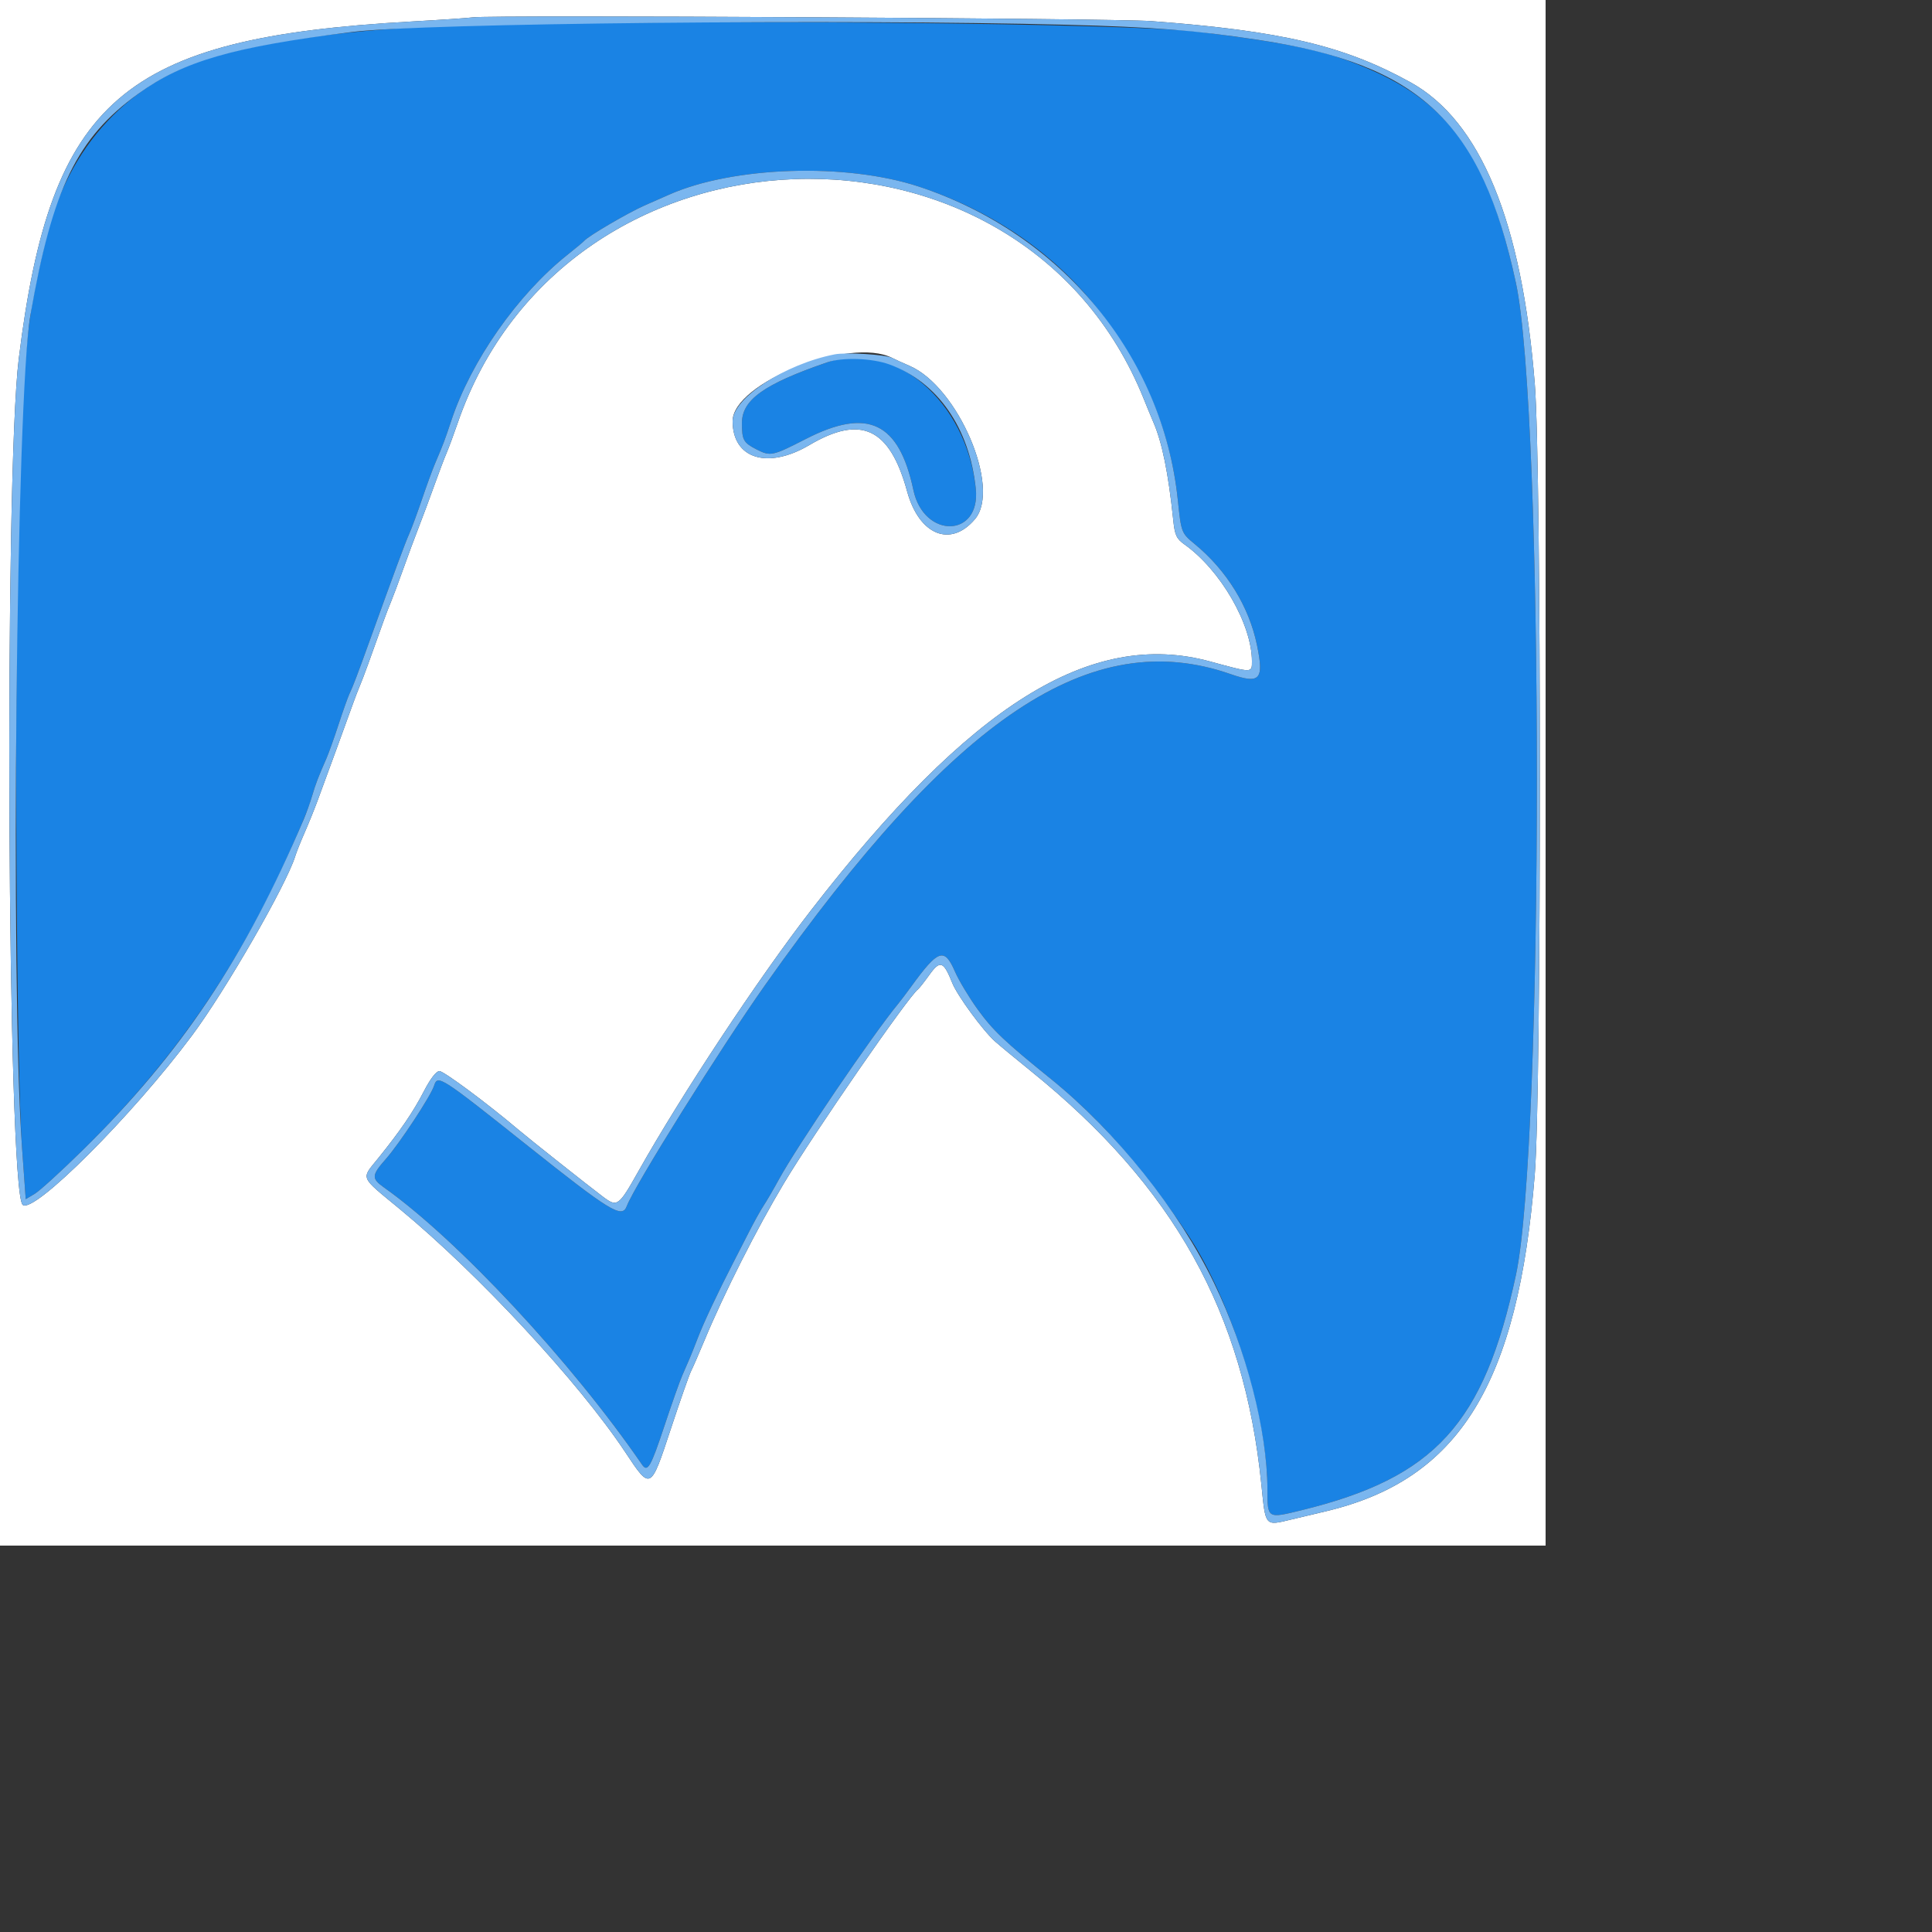 <svg id="svg" version="1.1" width="500" height="500" xmlns="http://www.w3.org/2000/svg" xmlns:xlink="http://www.w3.org/1999/xlink" style="display: block;"><rect width="100%" height="100%" fill="#333333" stroke="none"/><g id="svgg"><path id="path0" d="M0.000 200.000 L 0.000 400.000 200.000 400.000 L 400.000 400.000 400.000 200.000 L 400.000 0.000 200.000 0.000 L 0.000 0.000 0.000 200.000 M298.000 5.466 C 331.685 8.001,347.784 11.798,364.965 21.261 C 383.147 31.276,393.889 57.326,397.212 99.463 C 398.944 121.418,398.944 281.782,397.212 303.737 C 392.915 358.223,377.654 382.909,343.200 391.103 C 341.220 391.574,337.180 392.536,334.223 393.241 C 327.291 394.893,327.553 395.197,326.443 384.213 C 321.936 339.613,303.810 307.088,266.807 277.202 C 262.843 274.000,258.648 270.530,257.483 269.491 C 254.380 266.719,247.723 257.613,246.444 254.390 C 244.205 248.751,243.301 248.417,240.568 252.223 C 239.235 254.080,237.902 255.780,237.606 256.000 C 235.105 257.861,210.730 293.110,202.907 306.181 C 195.838 317.991,187.377 334.715,182.332 346.847 C 180.879 350.341,179.310 353.938,178.845 354.841 C 178.380 355.743,176.020 362.484,173.600 369.821 C 168.333 385.790,168.402 385.755,161.806 375.800 C 149.871 357.784,123.784 329.667,103.400 312.850 C 93.002 304.270,93.429 305.266,97.814 299.831 C 103.631 292.623,106.921 287.804,109.713 282.400 C 111.382 279.170,112.903 277.200,113.727 277.200 C 114.847 277.200,126.191 285.621,134.146 292.359 C 137.067 294.833,152.379 306.965,156.111 309.763 C 159.730 312.476,160.124 312.191,165.180 303.200 C 176.393 283.256,196.169 253.335,209.748 235.764 C 251.078 182.286,282.332 162.780,313.200 171.196 C 324.177 174.190,324.000 174.191,324.000 171.143 C 324.000 161.607,315.908 147.570,306.582 140.930 C 304.455 139.415,304.045 138.534,303.636 134.585 C 302.375 122.428,300.742 114.413,298.464 109.200 C 298.080 108.320,296.967 105.620,295.991 103.200 C 264.142 24.203,146.281 28.451,118.403 109.600 C 117.421 112.460,116.153 115.880,115.586 117.200 C 115.019 118.520,113.588 122.300,112.406 125.600 C 111.224 128.900,109.414 133.760,108.385 136.400 C 107.356 139.040,105.554 143.900,104.380 147.200 C 103.206 150.500,101.794 154.280,101.243 155.600 C 100.691 156.920,99.856 159.080,99.387 160.400 C 95.671 170.854,94.108 175.129,93.243 177.200 C 92.691 178.520,91.857 180.680,91.390 182.000 C 90.284 185.124,84.285 201.553,82.189 207.200 C 81.291 209.620,79.760 213.400,78.788 215.600 C 77.816 217.800,76.742 220.500,76.401 221.600 C 74.091 229.055,58.448 256.226,49.687 268.000 C 34.249 288.746,8.514 314.457,5.851 311.794 C 1.901 307.844,1.068 123.522,4.861 92.800 C 13.144 25.706,31.719 9.749,106.400 5.573 C 114.100 5.142,121.300 4.655,122.400 4.489 C 126.758 3.835,288.266 4.733,298.000 5.466 M230.900 92.633 C 231.725 93.057,233.734 93.975,235.365 94.673 C 247.900 100.034,259.128 126.258,252.341 134.324 C 246.032 141.822,237.864 138.494,234.759 127.160 C 230.270 110.776,222.865 107.269,209.464 115.181 C 198.656 121.561,189.600 118.736,189.600 108.984 C 189.600 99.064,220.002 87.027,230.900 92.633 " stroke="none" fill="#ffffff" fill-rule="evenodd"></path><path id="path1" d="M122.800 6.469 C 95.542 7.152,73.667 9.734,56.800 14.258 C 33.666 20.463,17.504 37.736,11.755 62.400 C 6.601 84.510,6.169 89.174,4.797 137.600 C 3.671 177.363,4.232 276.480,5.699 296.969 L 6.657 310.339 8.974 308.970 C 10.248 308.217,15.865 303.101,21.456 297.601 C 45.543 273.905,62.478 249.115,76.381 217.200 C 79.111 210.935,79.880 208.968,80.761 206.000 C 81.710 202.805,82.427 200.928,84.430 196.400 C 85.014 195.080,86.432 191.120,87.582 187.600 C 88.731 184.080,90.008 180.480,90.419 179.600 C 91.409 177.482,92.488 174.650,95.602 166.000 C 102.194 147.684,104.815 140.599,105.885 138.197 C 106.521 136.769,108.018 132.720,109.212 129.200 C 110.406 125.680,111.918 121.540,112.573 120.000 C 114.783 114.801,115.082 114.011,116.784 108.877 C 121.911 93.415,133.916 76.261,146.800 65.989 C 149.000 64.235,150.980 62.585,151.200 62.321 C 152.218 61.103,162.573 55.041,166.842 53.164 C 169.459 52.014,172.320 50.754,173.200 50.364 C 189.749 43.035,218.944 42.088,237.733 48.271 C 256.195 54.347,271.891 64.891,283.144 78.778 C 295.674 94.240,302.932 111.185,304.819 129.383 C 305.695 137.832,305.751 137.977,309.165 140.779 C 317.448 147.575,323.242 156.964,325.302 166.925 C 327.166 175.940,326.100 177.112,318.453 174.449 C 282.296 161.860,247.186 185.312,198.057 254.868 C 186.392 271.382,164.277 306.729,162.185 312.200 C 160.966 315.391,157.885 313.503,136.401 296.397 C 113.899 278.482,113.265 278.075,112.343 280.979 C 111.507 283.614,103.443 295.874,99.890 299.913 C 96.131 304.186,96.079 304.980,99.400 307.332 C 118.440 320.816,147.950 352.512,166.146 379.022 C 167.599 381.139,168.386 379.771,172.024 368.800 C 173.848 363.300,175.885 357.540,176.552 356.000 C 177.218 354.460,178.077 352.480,178.460 351.600 C 178.843 350.720,179.848 348.200,180.693 346.000 C 182.141 342.233,186.028 333.993,189.749 326.800 C 190.660 325.040,192.504 321.440,193.848 318.800 C 195.192 316.160,196.895 313.100,197.633 312.000 C 198.370 310.900,200.153 307.840,201.595 305.200 C 206.383 296.435,225.917 267.675,232.446 259.779 C 233.092 258.997,234.613 256.988,235.825 255.314 C 242.798 245.688,244.402 245.133,247.126 251.400 C 248.130 253.710,250.775 258.120,253.003 261.200 C 256.974 266.688,259.917 269.484,272.000 279.250 C 284.595 289.430,296.306 302.754,307.464 319.600 C 318.614 336.434,327.969 366.397,328.012 385.415 C 328.030 393.074,327.944 393.021,336.818 390.851 C 371.353 382.407,384.017 368.520,392.314 330.000 C 399.545 296.430,399.545 106.770,392.314 73.200 C 385.467 41.410,375.502 26.937,354.187 17.825 C 343.358 13.196,335.344 11.436,310.800 8.298 C 292.616 5.974,184.516 4.922,122.800 6.469 M214.000 93.798 C 197.653 99.435,191.992 103.485,192.012 109.529 C 192.027 113.890,192.403 114.568,195.760 116.288 C 199.393 118.150,199.873 118.049,208.557 113.600 C 224.563 105.400,232.649 109.237,236.380 126.800 C 239.085 139.535,253.865 139.210,252.531 126.445 C 250.154 103.707,231.384 87.803,214.000 93.798 " stroke="none" fill="#1a83e4" fill-rule="evenodd"></path><path id="path2" d="M122.400 4.489 C 121.300 4.655,114.100 5.142,106.400 5.573 C 31.719 9.749,13.144 25.706,4.861 92.800 C 1.068 123.522,1.901 307.844,5.851 311.794 C 8.514 314.457,34.249 288.746,49.687 268.000 C 58.448 256.226,74.091 229.055,76.401 221.600 C 76.742 220.500,77.816 217.800,78.788 215.600 C 79.760 213.400,81.291 209.620,82.189 207.200 C 84.285 201.553,90.284 185.124,91.390 182.000 C 91.857 180.680,92.691 178.520,93.243 177.200 C 94.108 175.129,95.671 170.854,99.387 160.400 C 99.856 159.080,100.691 156.920,101.243 155.600 C 101.794 154.280,103.206 150.500,104.380 147.200 C 105.554 143.900,107.356 139.040,108.385 136.400 C 109.414 133.760,111.224 128.900,112.406 125.600 C 113.588 122.300,115.019 118.520,115.586 117.200 C 116.153 115.880,117.421 112.460,118.403 109.600 C 146.281 28.451,264.142 24.203,295.991 103.200 C 296.967 105.620,298.080 108.320,298.464 109.200 C 300.742 114.413,302.375 122.428,303.636 134.585 C 304.045 138.534,304.455 139.415,306.582 140.930 C 315.908 147.570,324.000 161.607,324.000 171.143 C 324.000 174.191,324.177 174.190,313.200 171.196 C 282.332 162.780,251.078 182.286,209.748 235.764 C 196.169 253.335,176.393 283.256,165.180 303.200 C 160.124 312.191,159.730 312.476,156.111 309.763 C 152.379 306.965,137.067 294.833,134.146 292.359 C 126.191 285.621,114.847 277.200,113.727 277.200 C 112.903 277.200,111.382 279.170,109.713 282.400 C 106.921 287.804,103.631 292.623,97.814 299.831 C 93.429 305.266,93.002 304.270,103.400 312.850 C 123.784 329.667,149.871 357.784,161.806 375.800 C 168.402 385.755,168.333 385.790,173.600 369.821 C 176.020 362.484,178.380 355.743,178.845 354.841 C 179.310 353.938,180.879 350.341,182.332 346.847 C 187.377 334.715,195.838 317.991,202.907 306.181 C 210.730 293.110,235.105 257.861,237.606 256.000 C 237.902 255.780,239.235 254.080,240.568 252.223 C 243.301 248.417,244.205 248.751,246.444 254.390 C 247.723 257.613,254.380 266.719,257.483 269.491 C 258.648 270.530,262.843 274.000,266.807 277.202 C 303.810 307.088,321.936 339.613,326.443 384.213 C 327.553 395.197,327.291 394.893,334.223 393.241 C 337.180 392.536,341.220 391.574,343.200 391.103 C 377.654 382.909,392.915 358.223,397.212 303.737 C 398.944 281.782,398.944 121.418,397.212 99.463 C 393.889 57.326,383.147 31.276,364.965 21.261 C 347.784 11.798,331.685 8.001,298.000 5.466 C 288.266 4.733,126.758 3.835,122.400 4.489 M276.000 6.414 C 298.648 7.005,309.231 7.836,325.600 10.312 C 367.546 16.656,383.342 31.546,392.314 73.200 C 399.545 106.770,399.545 296.430,392.314 330.000 C 384.017 368.520,371.353 382.407,336.818 390.851 C 327.944 393.021,328.030 393.074,328.012 385.415 C 327.978 370.260,322.544 349.276,314.180 332.000 C 305.031 313.103,288.855 292.873,272.000 279.250 C 259.917 269.484,256.974 266.688,253.003 261.200 C 250.775 258.120,248.130 253.710,247.126 251.400 C 244.402 245.133,242.798 245.688,235.825 255.314 C 234.613 256.988,233.092 258.997,232.446 259.779 C 225.917 267.675,206.383 296.435,201.595 305.200 C 200.153 307.840,198.370 310.900,197.633 312.000 C 196.895 313.100,195.192 316.160,193.848 318.800 C 192.504 321.440,190.660 325.040,189.749 326.800 C 186.028 333.993,182.141 342.233,180.693 346.000 C 179.848 348.200,178.843 350.720,178.460 351.600 C 178.077 352.480,177.218 354.460,176.552 356.000 C 175.885 357.540,173.848 363.300,172.024 368.800 C 168.386 379.771,167.599 381.139,166.146 379.022 C 147.950 352.512,118.440 320.816,99.400 307.332 C 96.079 304.980,96.131 304.186,99.890 299.913 C 103.443 295.874,111.507 283.614,112.343 280.979 C 113.265 278.075,113.899 278.482,136.401 296.397 C 157.885 313.503,160.966 315.391,162.185 312.200 C 164.277 306.729,186.392 271.382,198.057 254.868 C 247.186 185.312,282.296 161.860,318.453 174.449 C 326.100 177.112,327.166 175.940,325.302 166.925 C 323.242 156.964,317.448 147.575,309.165 140.779 C 305.751 137.977,305.695 137.832,304.819 129.383 C 300.954 92.111,274.779 60.463,237.733 48.271 C 218.944 42.088,189.749 43.035,173.200 50.364 C 172.320 50.754,169.459 52.014,166.842 53.164 C 162.573 55.041,152.218 61.103,151.200 62.321 C 150.980 62.585,149.000 64.235,146.800 65.989 C 133.916 76.261,121.911 93.415,116.784 108.877 C 115.082 114.011,114.783 114.801,112.573 120.000 C 111.918 121.540,110.406 125.680,109.212 129.200 C 108.018 132.720,106.521 136.769,105.885 138.197 C 104.815 140.599,102.194 147.684,95.602 166.000 C 92.488 174.650,91.409 177.482,90.419 179.600 C 90.008 180.480,88.731 184.080,87.582 187.600 C 86.432 191.120,85.014 195.080,84.430 196.400 C 82.427 200.928,81.710 202.805,80.761 206.000 C 80.239 207.760,79.275 210.460,78.619 212.000 C 63.282 248.024,46.875 272.594,21.456 297.601 C 15.865 303.101,10.248 308.217,8.974 308.970 L 6.657 310.339 5.699 296.969 C 2.676 254.760,4.207 102.597,7.866 81.600 C 13.592 48.739,19.975 35.641,35.813 24.247 C 47.565 15.793,60.060 12.189,91.200 8.269 C 109.192 6.004,218.303 4.909,276.000 6.414 M216.000 91.711 C 203.051 94.256,189.600 103.057,189.600 108.984 C 189.600 118.736,198.656 121.561,209.464 115.181 C 222.865 107.269,230.270 110.776,234.759 127.160 C 237.864 138.494,246.032 141.822,252.341 134.324 C 259.128 126.258,247.900 100.034,235.365 94.673 C 233.734 93.975,231.725 93.057,230.900 92.633 C 229.187 91.752,218.999 91.121,216.000 91.711 M230.197 94.326 C 242.645 98.876,250.888 110.730,252.531 126.445 C 253.865 139.210,239.085 139.535,236.380 126.800 C 232.649 109.237,224.563 105.400,208.557 113.600 C 199.873 118.049,199.393 118.150,195.760 116.288 C 192.403 114.568,192.027 113.890,192.012 109.529 C 191.992 103.485,197.653 99.435,214.000 93.798 C 218.008 92.416,225.653 92.665,230.197 94.326 " stroke="none" fill="#7ab6ef" fill-rule="evenodd"></path></g></svg>